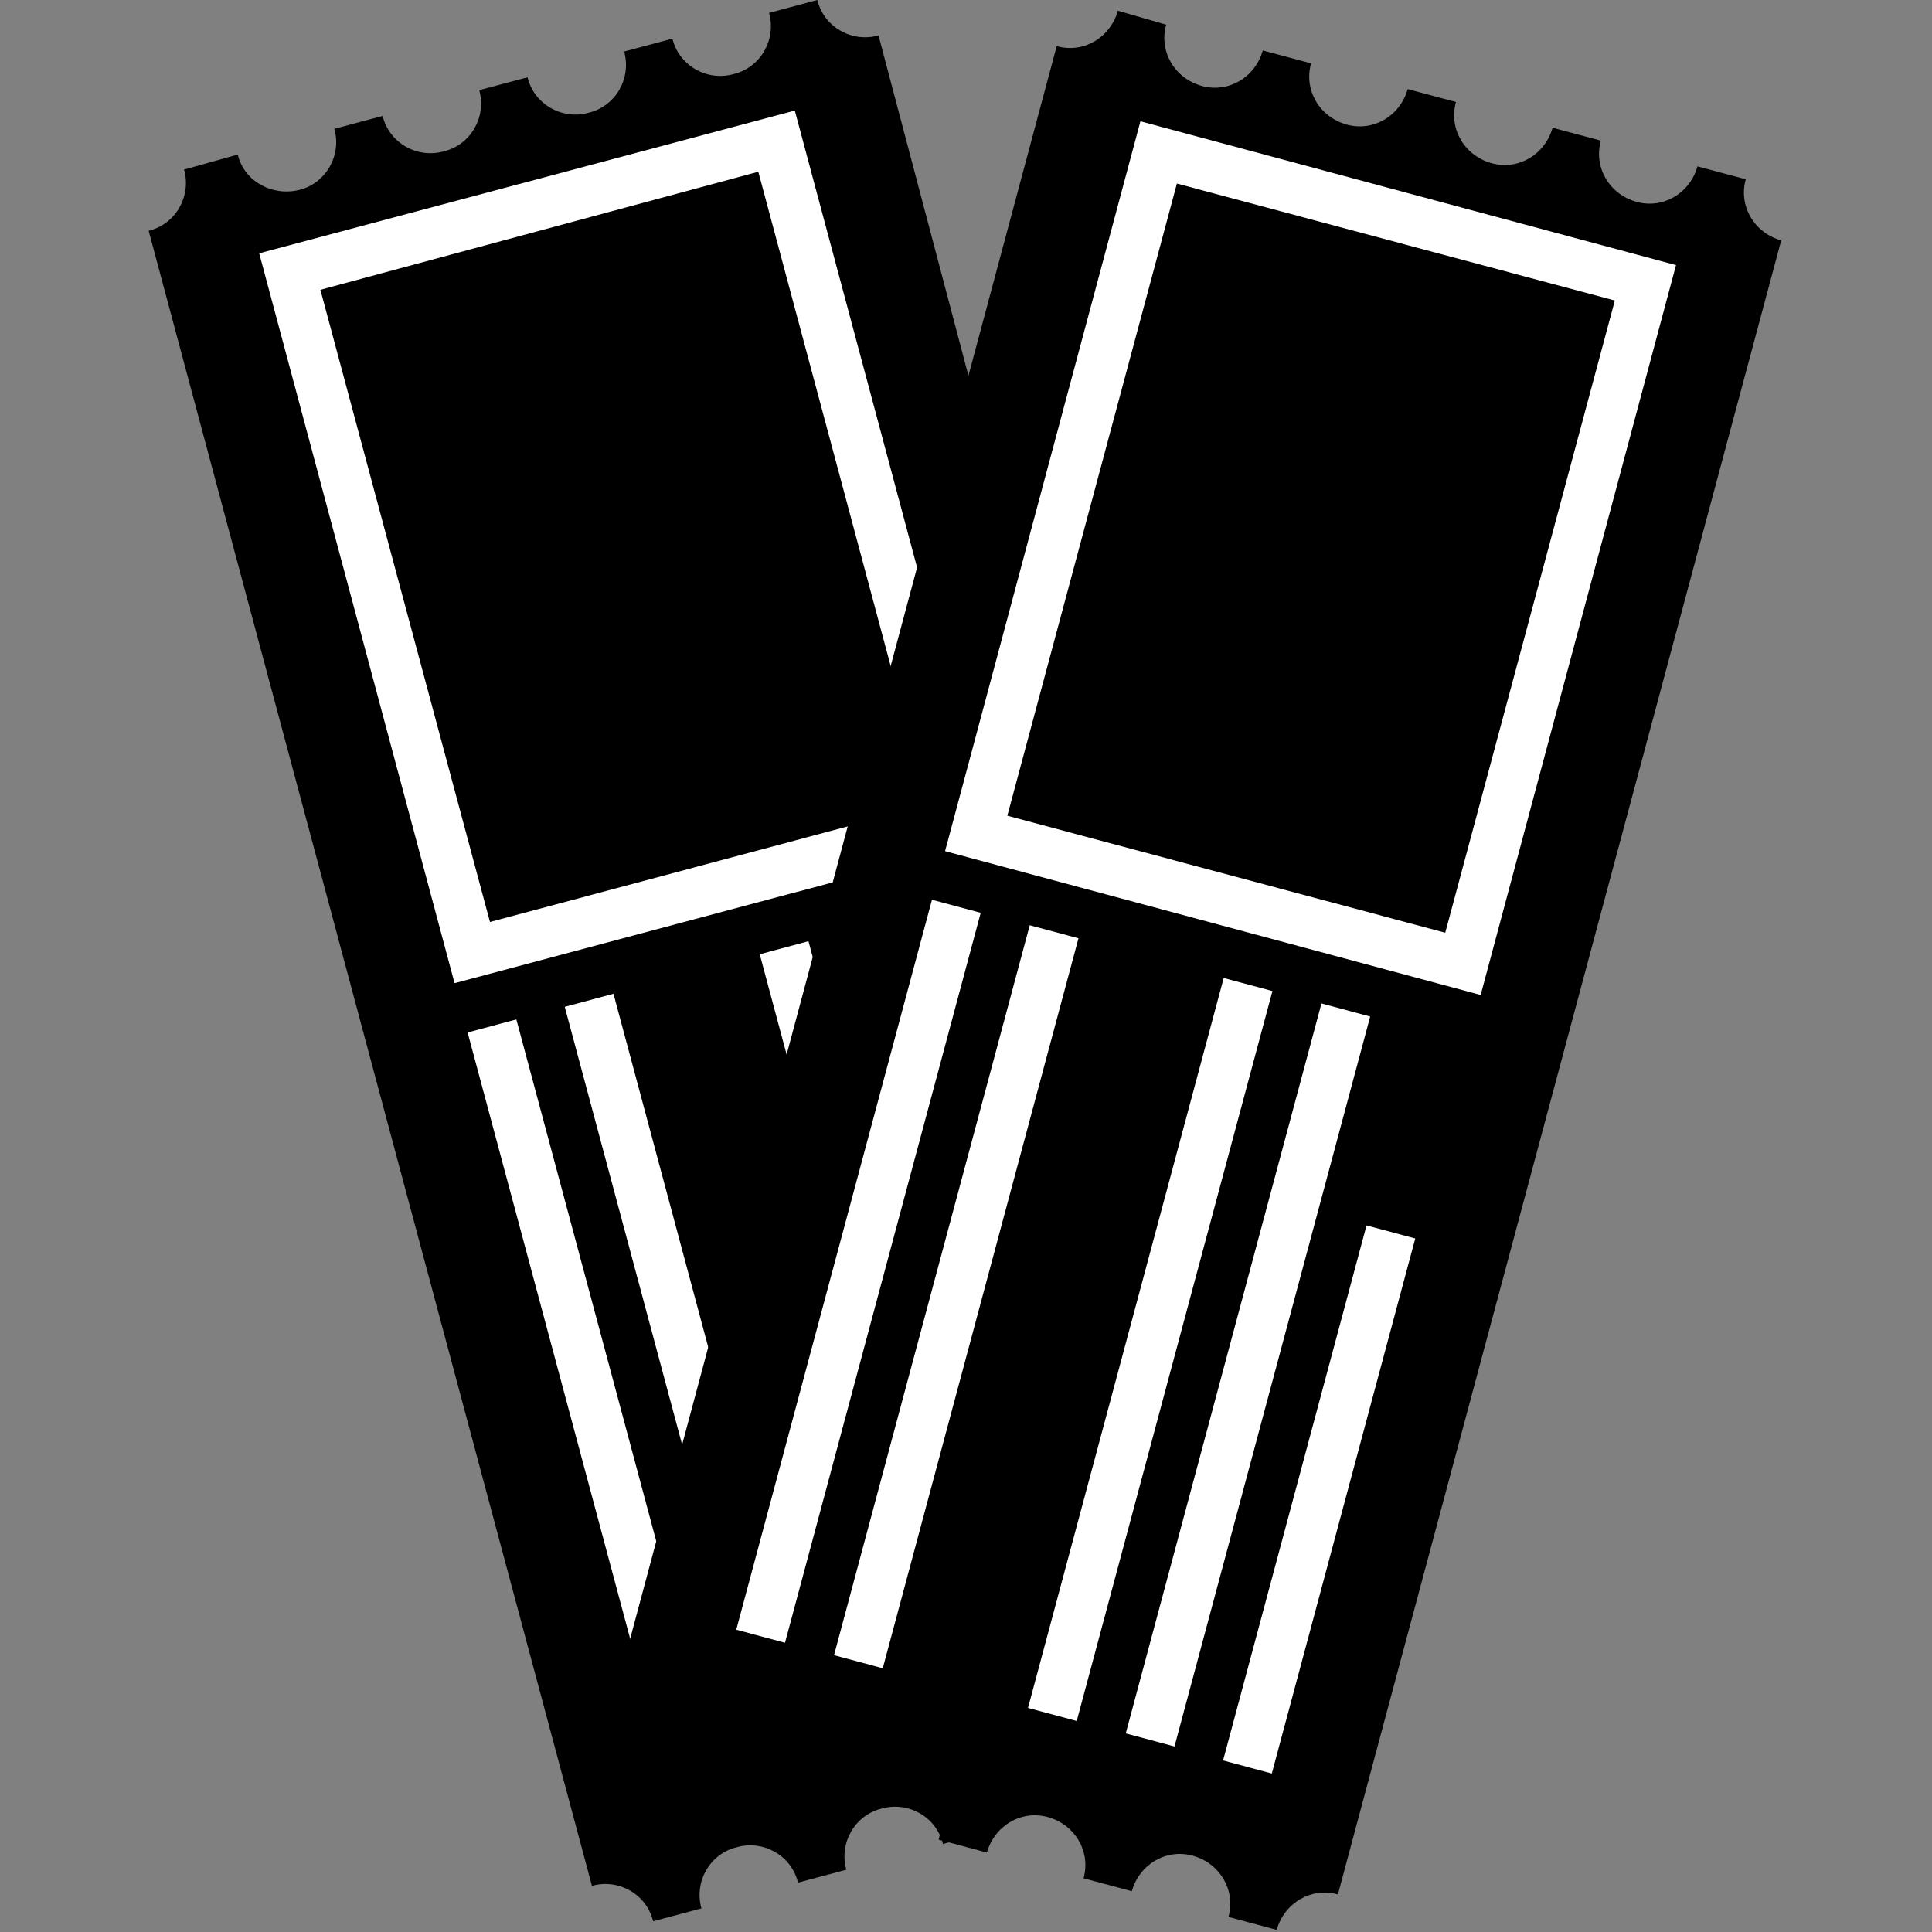 <?xml version="1.0" encoding="UTF-8" standalone="no"?>
<!DOCTYPE svg PUBLIC "-//W3C//DTD SVG 1.1//EN" "http://www.w3.org/Graphics/SVG/1.1/DTD/svg11.dtd">
<svg width="100%" height="100%" viewBox="0 0 18 18" version="1.1" xmlns="http://www.w3.org/2000/svg" xmlns:xlink="http://www.w3.org/1999/xlink" xml:space="preserve" xmlns:serif="http://www.serif.com/" style="fill-rule:evenodd;clip-rule:evenodd;stroke-linejoin:round;stroke-miterlimit:2;">
    <rect x="0" y="0" width="18" height="18" fill="#808080" stroke="none"/>
    <g transform="matrix(0.1,0,0,0.1,0.015,0)">
        <g>
            <path d="M60.7,179L65.2,177.8C64.5,175.3 66,172.7 68.5,172.1C71,171.4 73.6,172.9 74.2,175.4L78.7,174.2C78,171.7 79.5,169.1 82,168.5C84.5,167.8 87.1,169.3 87.7,171.8L92.2,170.6C91.5,168.1 93,165.5 95.5,164.9C98,164.2 100.6,165.7 101.2,168.2L105.7,167C105,164.5 106.5,161.9 109,161.3C111.5,160.6 114.1,162.1 114.7,164.6L119.2,163.4C118.5,160.9 120,158.3 122.5,157.7L81.7,3.3C79.2,4 76.6,2.5 76,0L71.5,1.2C72.2,3.7 70.7,6.3 68.2,6.9C65.7,7.6 63.1,6.1 62.5,3.6L58,4.8C58.7,7.3 57.2,9.9 54.7,10.5C52.2,11.2 49.6,9.7 49,7.2L44.5,8.4C45.2,10.9 43.7,13.5 41.2,14.1C38.7,14.8 36.1,13.3 35.5,10.8L31,12C31.7,14.5 30.2,17.1 27.7,17.7C25.2,18.3 22.6,16.9 22,14.4L17,15.8C17.7,18.3 16.2,20.9 13.7,21.5L55,175.7C57.5,175 60.1,176.5 60.7,179Z" style="fill-rule:nonzero;"/>
            <g transform="matrix(0.259,0.966,-0.966,0.259,187.621,-9.69)">
                <rect x="64.9" y="115.1" width="70.4" height="4.7" style="fill:white;"/>
            </g>
            <g transform="matrix(0.259,0.966,-0.966,0.259,183.248,0.868)">
                <rect x="55.9" y="117.5" width="70.4" height="4.7" style="fill:white;"/>
            </g>
            <g transform="matrix(0.259,0.966,-0.966,0.259,178.875,11.425)">
                <rect x="46.8" y="119.9" width="70.4" height="4.7" style="fill:white;"/>
            </g>
            <g transform="matrix(0.259,0.966,-0.966,0.259,170.129,32.54)">
                <rect x="28.7" y="124.8" width="70.4" height="4.7" style="fill:white;"/>
            </g>
            <g transform="matrix(0.259,0.966,-0.966,0.259,165.756,43.098)">
                <rect x="19.6" y="127.2" width="70.4" height="4.7" style="fill:white;"/>
            </g>
            <path d="M86.3,75L45.5,85.9L29.7,27L70.5,16L86.3,75M92.1,78.3L73.9,10.3L24,23.6L42.2,91.6L92.1,78.3Z" style="fill:white;fill-rule:nonzero;"/>
        </g>
        <g>
            <path d="M60.3,164.2L64.8,165.4C65.5,162.9 68,161.4 70.5,162.1C73,162.8 74.5,165.3 73.8,167.8L78.3,169C79,166.5 81.5,165 84,165.7C86.5,166.4 88,168.9 87.3,171.4L91.8,172.6C92.5,170.1 95,168.6 97.5,169.3C100,170 101.5,172.5 100.8,175L105.3,176.2C106,173.7 108.5,172.2 111,172.9C113.5,173.6 115,176.1 114.3,178.6L118.8,179.8C119.5,177.3 122,175.8 124.5,176.5L165.8,22.4C163.3,21.7 161.8,19.2 162.5,16.7L158,15.5C157.3,18 154.8,19.5 152.3,18.8C149.8,18.1 148.3,15.6 149,13.1L144.5,11.9C143.8,14.4 141.3,15.9 138.8,15.2C136.3,14.5 134.8,12 135.5,9.5L131,8.3C130.3,10.8 127.8,12.3 125.3,11.6C122.8,10.9 121.3,8.4 122,5.9L117.5,4.7C116.8,7.2 114.3,8.7 111.8,8C109.3,7.3 107.8,4.8 108.5,2.3L104,1C103.3,3.5 100.8,5 98.3,4.3L57,158.5C59.5,159.1 61,161.7 60.3,164.2Z" style="fill-rule:nonzero;"/>
            <g transform="matrix(-0.259,0.966,-0.966,-0.259,289.461,57.246)">
                <rect x="97" y="137.3" width="51.6" height="4.7" style="fill:white;"/>
            </g>
            <g transform="matrix(-0.259,0.966,-0.966,-0.259,269.984,49.14)">
                <rect x="80.9" y="125.8" width="70.4" height="4.7" style="fill:white;"/>
            </g>
            <g transform="matrix(-0.259,0.966,-0.966,-0.259,256.226,54.839)">
                <rect x="71.9" y="123.4" width="70.4" height="4.7" style="fill:white;"/>
            </g>
            <g transform="matrix(-0.259,0.966,-0.966,-0.259,228.708,66.237)">
                <rect x="53.7" y="118.5" width="70.4" height="4.7" style="fill:white;"/>
            </g>
            <g transform="matrix(-0.259,0.966,-0.966,-0.259,214.95,71.936)">
                <rect x="44.7" y="116.1" width="70.4" height="4.7" style="fill:white;"/>
            </g>
            <path d="M134.5,86.9L93.7,76L109.5,17.1L150.3,28L134.5,86.9M137.8,92.7L156,24.7L106.1,11.3L87.9,79.3L137.8,92.7Z" style="fill:white;fill-rule:nonzero;"/>
        </g>
    </g>
</svg>
